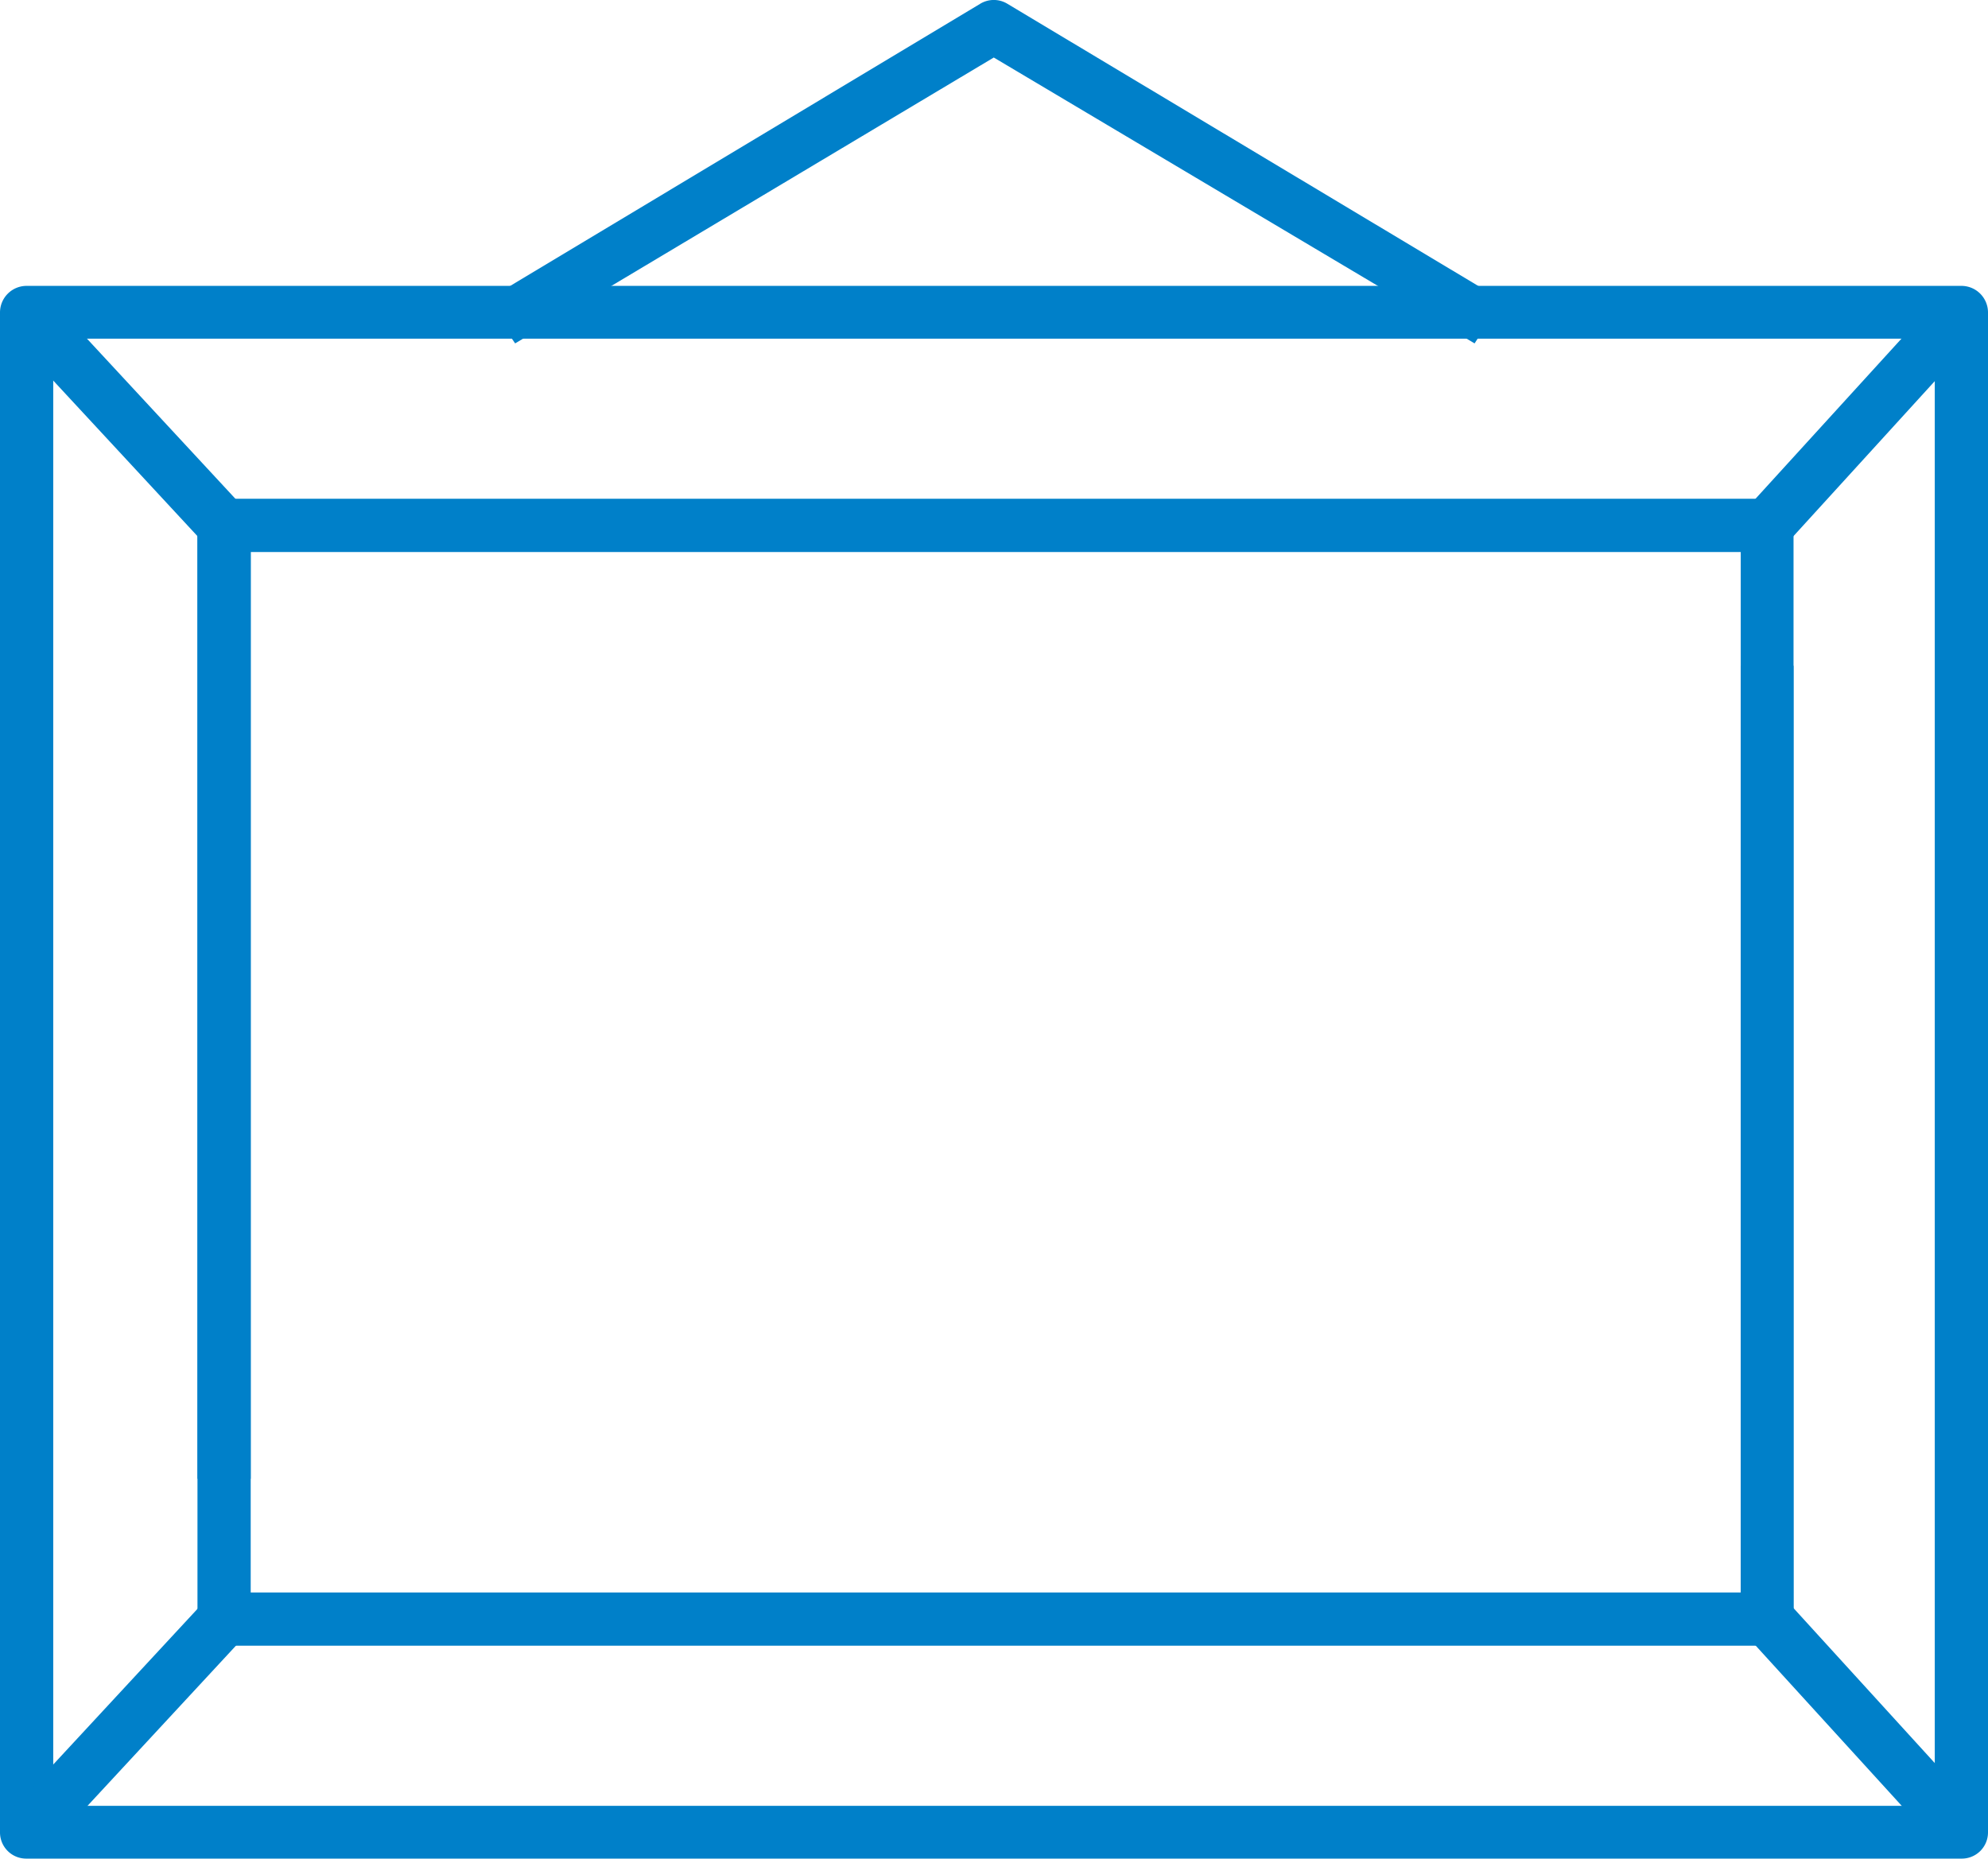 <svg xmlns="http://www.w3.org/2000/svg" viewBox="0 0 46.31 43.3"><defs><style>.cls-1{fill:#0080c9;}</style></defs><title>frame</title><g id="Layer_2" data-name="Layer 2"><g id="Calque_1" data-name="Calque 1"><path class="cls-1" d="M34.35,8,23.15,1.34,12,8,11.32,7,22.83.09a.61.61,0,0,1,.64,0L35,7Z"/><path class="cls-1" d="M1.24,42.07H45.07V7.89H1.24ZM45.69,43.3H.62A.61.61,0,0,1,0,42.69V7.28a.62.62,0,0,1,.62-.62H45.69a.62.62,0,0,1,.62.62V42.69a.61.61,0,0,1-.62.61"/><path class="cls-1" d="M41.16,38.34h-.07v-.62h-.54V12.86H5.84V34.45H4.6V12.24a.62.62,0,0,1,.62-.62H41.16a.62.62,0,0,1,.62.62V37.72a.62.62,0,0,1-.62.62"/><rect class="cls-1" x="40.07" y="9.14" width="6.72" height="1.24" transform="translate(6.96 35.28) rotate(-47.65)"/><rect class="cls-1" x="42.81" y="36.85" width="1.24" height="6.72" transform="translate(-15.75 39.74) rotate(-42.35)"/><rect class="cls-1" x="-0.46" y="39.59" width="6.77" height="1.24" transform="translate(-28.56 15.02) rotate(-47.18)"/><rect class="cls-1" x="2.3" y="6.37" width="1.24" height="6.77" transform="translate(-5.86 4.59) rotate(-42.83)"/><path class="cls-1" d="M5.22,11.62H5.3v.62h.54V37.1H40.55V15.51h1.23V37.72a.62.62,0,0,1-.62.62H5.22a.62.62,0,0,1-.62-.62V12.24a.62.62,0,0,1,.62-.62"/></g></g></svg>